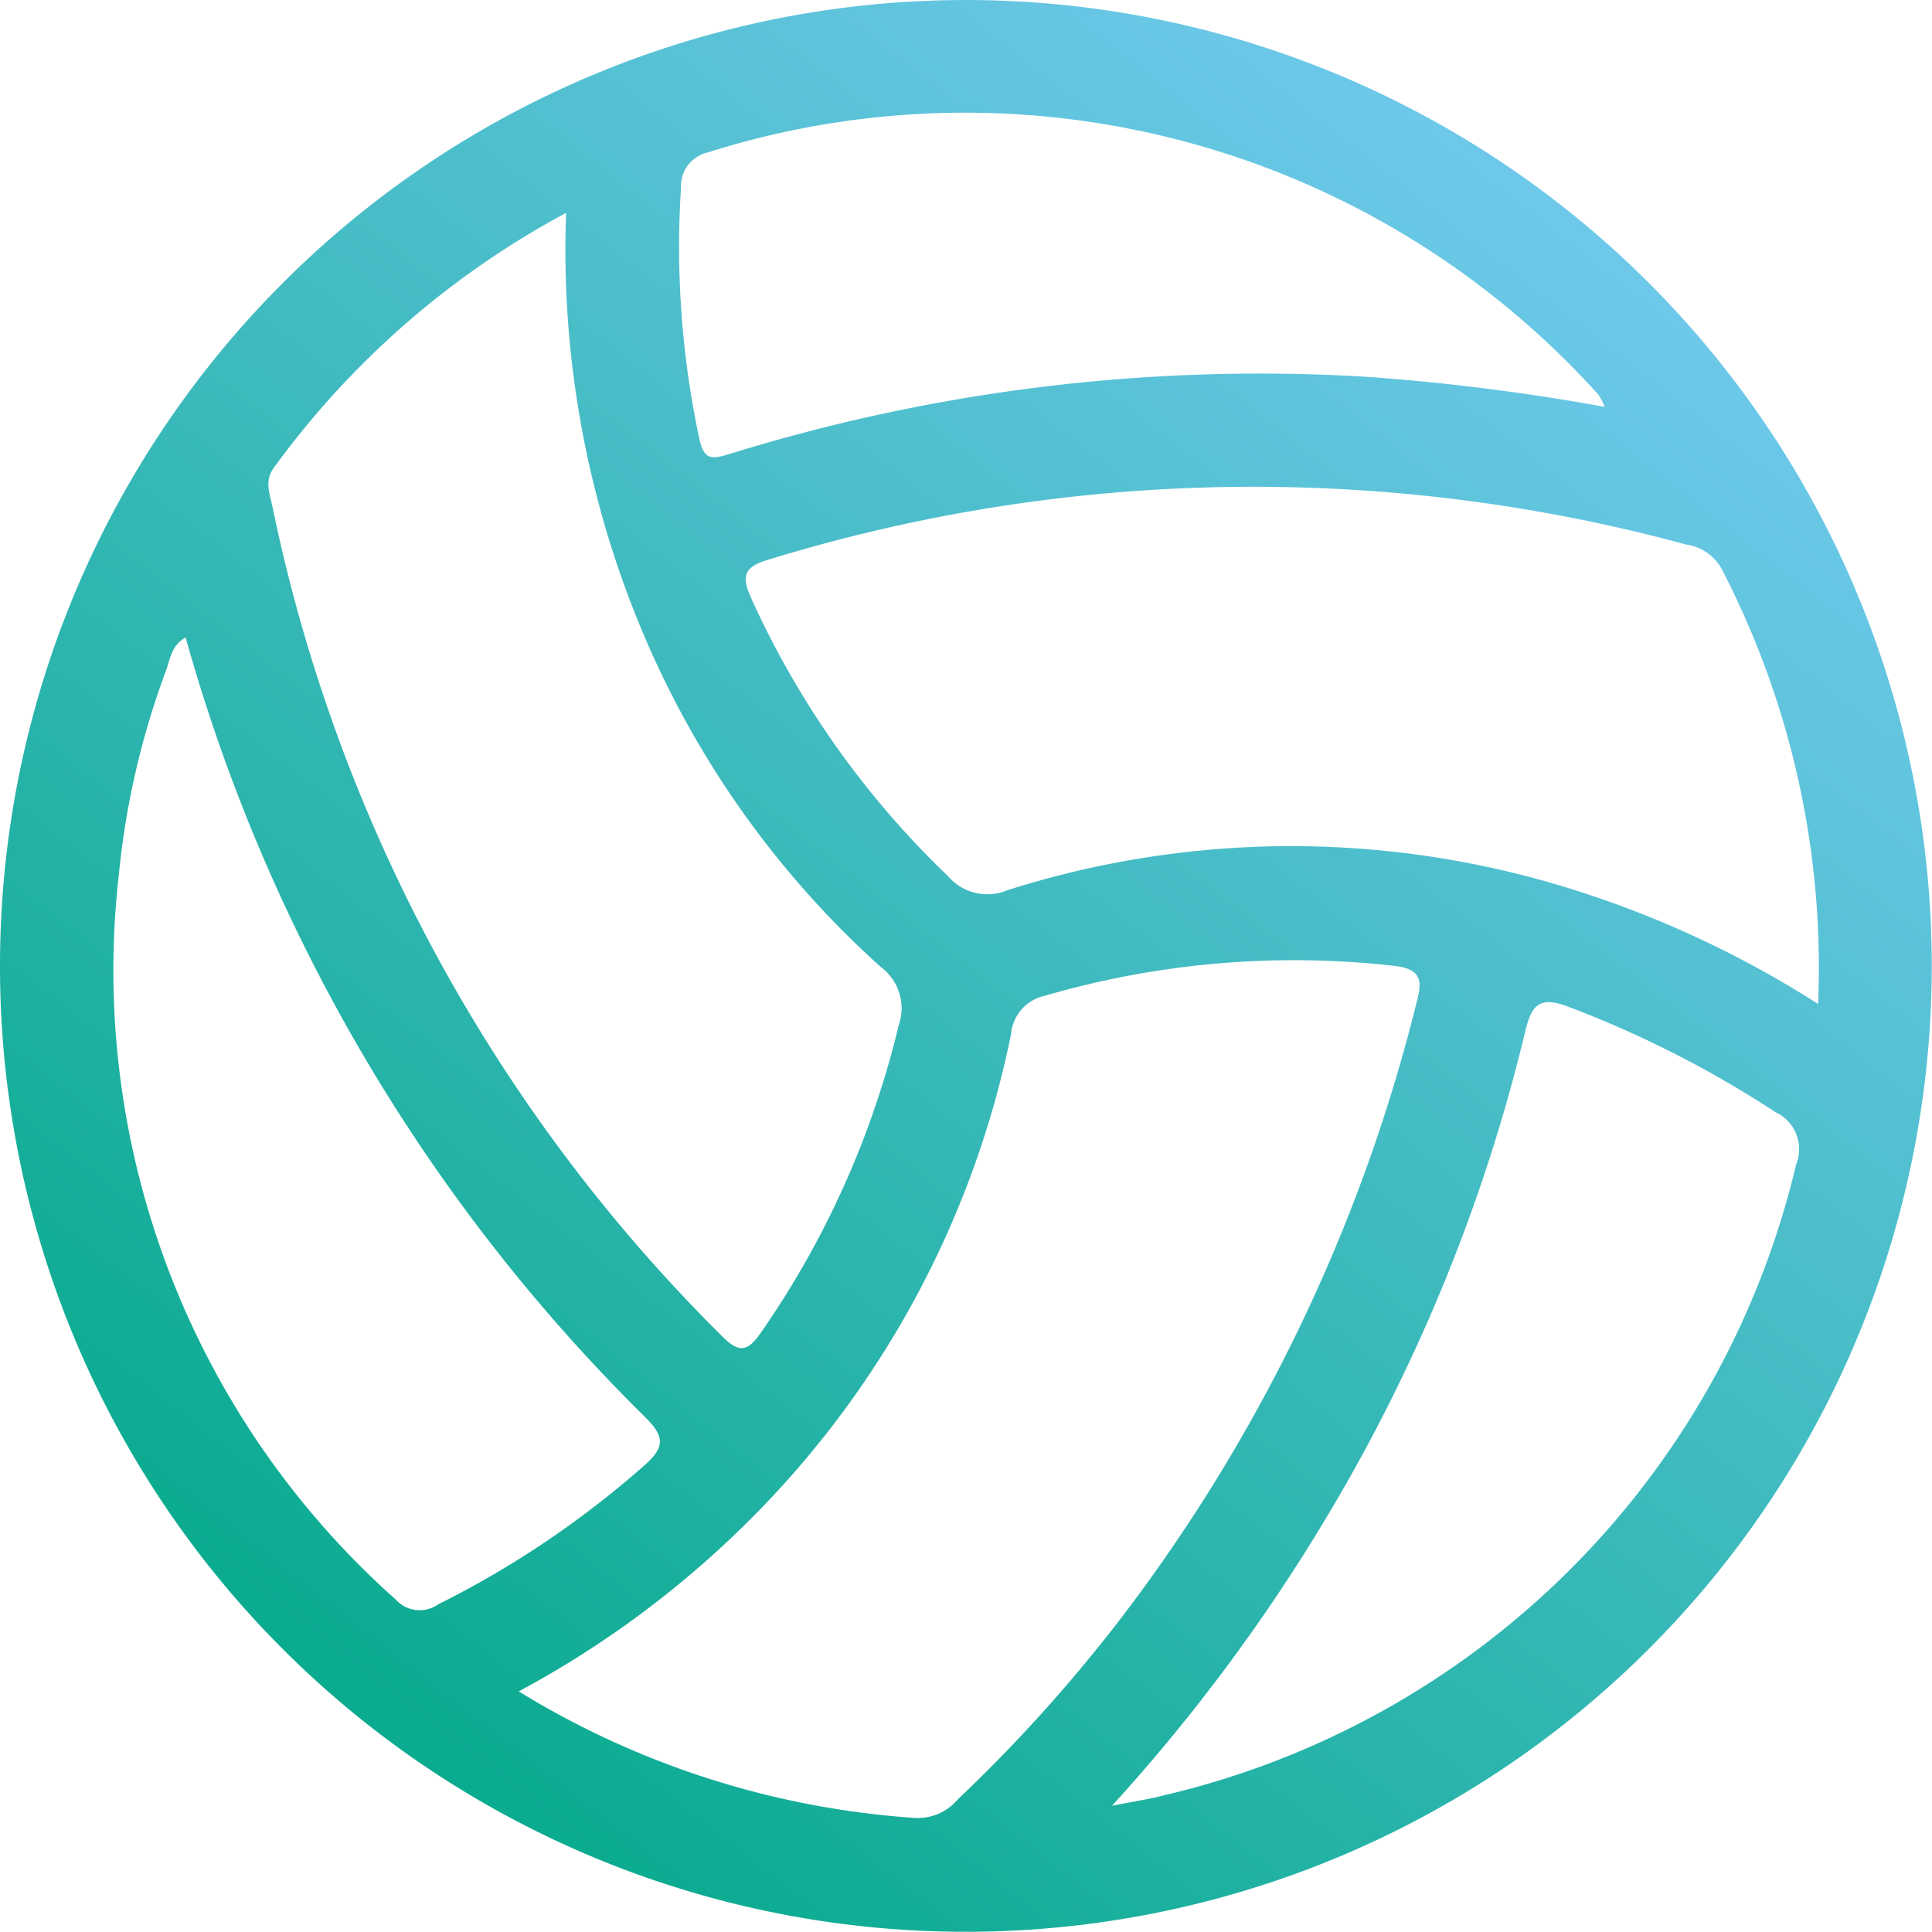 <svg xmlns="http://www.w3.org/2000/svg" xmlns:xlink="http://www.w3.org/1999/xlink" width="24.003" height="24" viewBox="0 0 24.003 24">
  <defs>
    <linearGradient id="linear-gradient" x1="0.907" y1="0.076" x2="0.183" y2="1" gradientUnits="objectBoundingBox">
      <stop offset="0" stop-color="#77cbf2"/>
      <stop offset="1" stop-color="#00a886"/>
    </linearGradient>
  </defs>
  <path id="ic_science" d="M0,11.959A12,12,0,1,1,11.914,24,11.994,11.994,0,0,1,0,11.959m22.588.514a10.753,10.753,0,0,0-1.2-5.408.6.6,0,0,0-.441-.3,20.5,20.5,0,0,0-11.4.188c-.3.088-.341.2-.215.477a11.116,11.116,0,0,0,2.445,3.454.642.642,0,0,0,.738.176,11.636,11.636,0,0,1,6.775-.085,12.7,12.7,0,0,1,3.3,1.5M6.445,21.014a10.784,10.784,0,0,0,4.924,1.572.648.648,0,0,0,.53-.23A19.23,19.23,0,0,0,14.1,19.875a20.878,20.878,0,0,0,3.491-7.386c.061-.238.122-.444-.258-.488a11.066,11.066,0,0,0-4.351.37.534.534,0,0,0-.421.478A11.853,11.853,0,0,1,9.407,18.79a12.258,12.258,0,0,1-2.963,2.224M7.033,2.645A10.781,10.781,0,0,0,3.406,5.806c-.128.173-.052.334-.021.49a20.29,20.29,0,0,0,5.581,10.3c.218.223.325.195.49-.043a11.284,11.284,0,0,0,1.71-3.817.638.638,0,0,0-.223-.722A11.658,11.658,0,0,1,8.019,7.936a12.256,12.256,0,0,1-.986-5.291M2.306,7.919c-.178.1-.192.272-.243.411a10.041,10.041,0,0,0-.587,2.541,10.462,10.462,0,0,0,3.439,9,.4.4,0,0,0,.53.061A11.879,11.879,0,0,0,8,18.211c.264-.232.263-.362.007-.613a21.86,21.86,0,0,1-4.334-6.062A21.818,21.818,0,0,1,2.306,7.919m11.51,14.516c.3-.06.469-.083.632-.127a10.536,10.536,0,0,0,7.866-7.838.506.506,0,0,0-.251-.65,13.268,13.268,0,0,0-2.574-1.311c-.369-.141-.463-.019-.541.312a21.488,21.488,0,0,1-2.465,6.026,22.329,22.329,0,0,1-2.668,3.588m6.123-17.38a.871.871,0,0,0-.082-.154A10.591,10.591,0,0,0,8.795,1.893a.427.427,0,0,0-.334.436,11.417,11.417,0,0,0,.226,3.116c.058.272.153.265.378.195a22.224,22.224,0,0,1,7.894-.96,27.279,27.279,0,0,1,2.979.375" fill="url(#linear-gradient)"/>
</svg>
